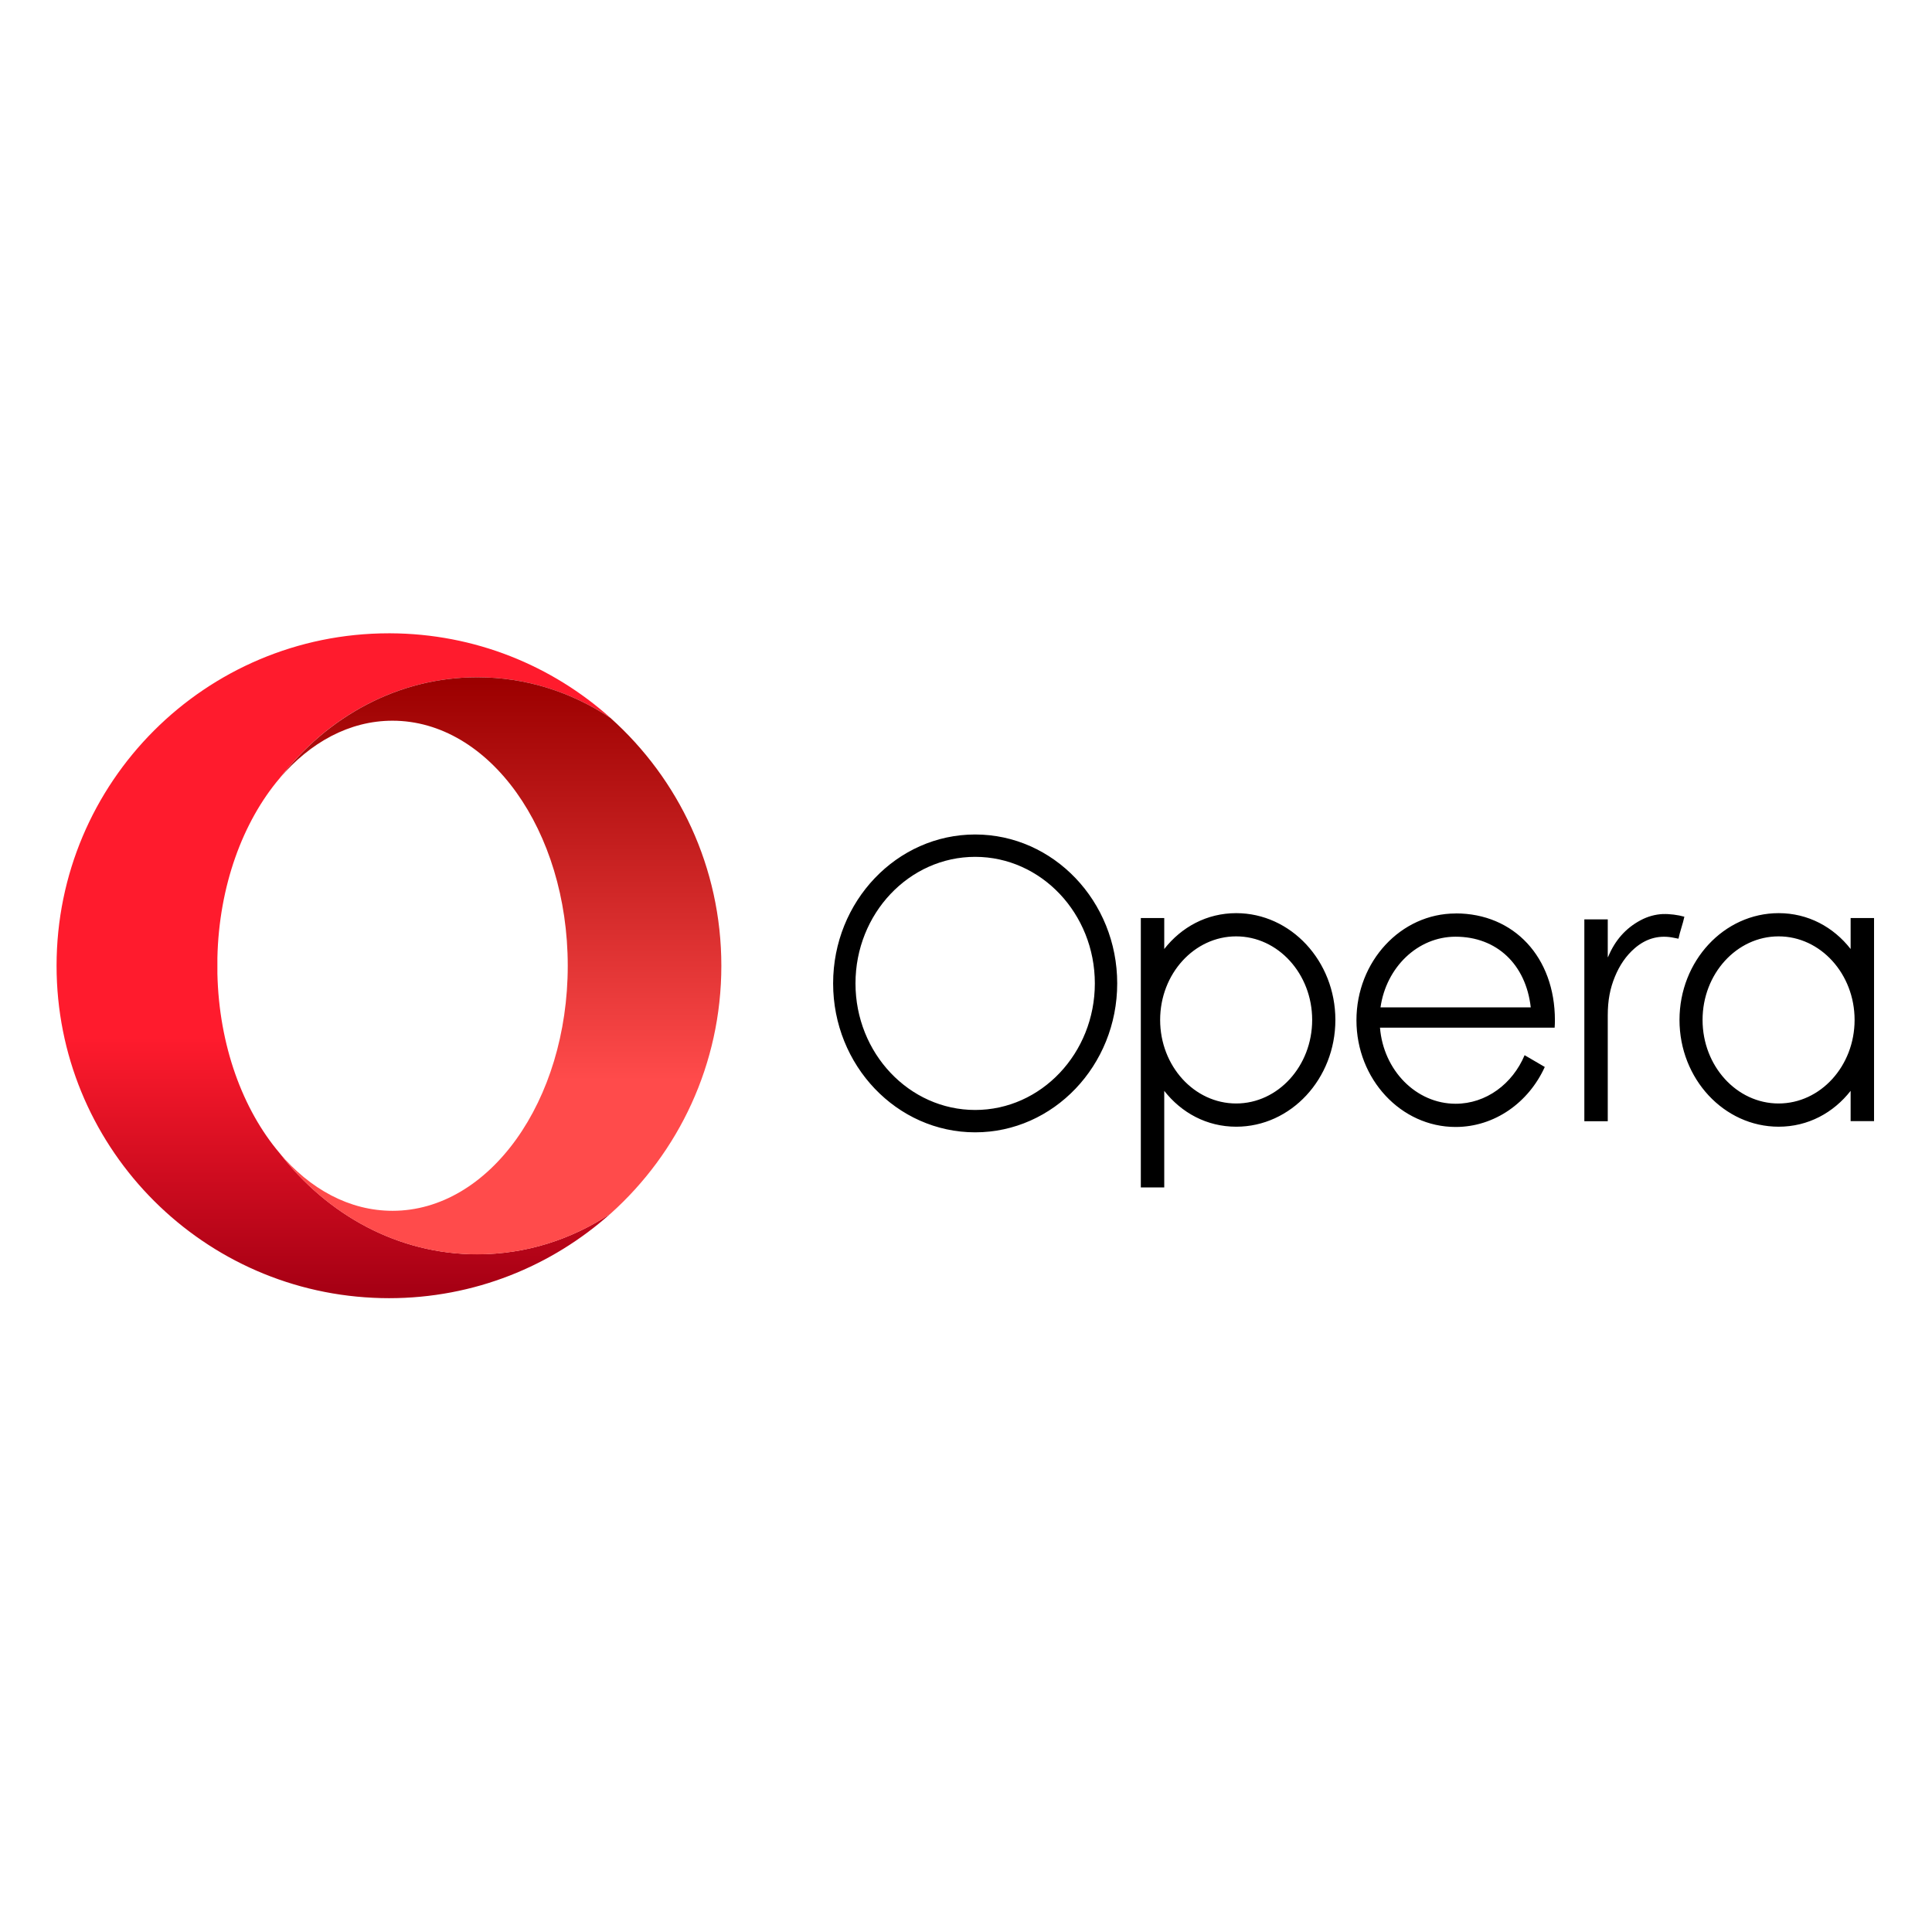 <svg xmlns="http://www.w3.org/2000/svg" viewBox="0 0 120 60" height="1em" width="1em">
  <defs>
    <linearGradient id="a" spreadMethod="pad" gradientUnits="userSpaceOnUse" y2="360.638" x2="152.738" y1="6.462" x1="152.738">
      <stop offset="0" stop-color="#ff1b2d"/>
      <stop offset=".3" stop-color="#ff1b2d"/>
      <stop offset=".61" stop-color="#ff1b2d"/>
      <stop offset="1" stop-color="#a70014"/>
    </linearGradient>
    <linearGradient id="b" spreadMethod="pad" gradientUnits="userSpaceOnUse" y2="340.588" x2="244.498" y1="27.337" x1="244.498">
      <stop offset="0" stop-color="#9c0000"/>
      <stop offset=".7" stop-color="#ff4b4b"/>
      <stop offset="1" stop-color="#ff4b4b"/>
    </linearGradient>
  </defs>
  <g transform="matrix(.113 0 0 .113 3.457 9.279)">
    <path d="M183.194.5C82.283.5.5 82.32.5 183.23c0 98.002 77.165 177.967 174.04 182.512 2.91.145 5.782.218 8.69.218 46.8 0 89.456-17.6 121.784-46.5-21.42 14.218-46.474 22.364-73.238 22.364-43.528 0-82.474-21.6-108.693-55.637-20.22-23.82-33.3-59.092-34.182-98.656v-8.618c.873-39.528 13.964-74.8 34.146-98.656 26.22-34.037 65.2-55.6 108.73-55.6 26.764 0 51.82 8.182 73.238 22.4C272.832 18.246 230.43.682 183.885.5h-.69z" fill="url(#a)"/>
    <path d="M123.048 80.247c16.8-19.782 38.437-31.7 62.1-31.7 53.2 0 96.33 60.328 96.33 134.693 0 74.4-43.128 134.693-96.33 134.693-23.673 0-45.3-11.927-62.074-31.7 26.22 34.037 65.165 55.637 108.693 55.637 26.764 0 51.82-8.182 73.238-22.364 37.382-33.492 60.9-82.11 60.9-136.257 0-54.1-23.528-102.766-60.947-136.22-21.42-14.218-46.437-22.364-73.2-22.364-43.528 0-82.474 21.6-108.693 55.637" fill="url(#b)"/>
    <path d="M505.418 111.084c-43.055 0-78.074 36.728-78.074 81.856s35.02 81.856 78.074 81.856 78.074-36.728 78.074-81.856-35.02-81.856-78.074-81.856zm0 12.29c36.292 0 65.783 31.2 65.783 69.565s-29.49 69.565-65.783 69.565c-36.255 0-65.783-31.2-65.783-69.565s29.49-69.565 65.783-69.565zm143.494 30.946c-16.182 0-30.1 7.637-39.564 19.71v-17.018h-12.873v148.075h12.873v-53.092c9.455 12.073 23.382 19.71 39.564 19.71 30.073 0 54.5-26.328 54.5-58.692s-24.473-58.692-54.5-58.692zm298.15 0c-30.073 0-54.5 26.328-54.5 58.692s24.473 58.692 54.5 58.692c16.182 0 30.1-7.637 39.564-19.71v16.655H999.5V157.012h-12.873v17.018c-9.418-12.073-23.382-19.71-39.564-19.71zm-177.567.182c-30.073 0-54.5 26.328-54.5 58.692s24.473 58.656 54.5 58.656c21.49 0 40.146-13.455 49.02-32.982l-11.09-6.473c-6.618 15.746-21.128 26.69-37.892 26.69-21.782 0-39.7-18.4-41.6-41.82h96.002c.11-1.345.145-2.727.145-4.11 0-34.546-22.437-58.692-54.5-58.692zm114.184.29c-4.436.182-8.618 1.345-12.546 3.455-8.255 4.4-13.964 11.09-17.6 19.637-.073.218-.182.4-.255.582h-.145V157.74H840.26v110.947h12.873v-58.22c0-8.182 1.273-14.837 3.964-21.31 2.473-6 5.964-11.346 10.91-15.6 5.855-5.018 12.546-7.164 20.22-5.927 1.236.218 2.473.473 3.782.727.727-3.673 2.473-8.364 3.236-12.073-3.564-1.018-8.255-1.6-11.6-1.455zm-234.804 12.29c23.055 0 41.783 20.62 41.783 45.928 0 25.346-18.764 45.928-41.783 45.928-23.055 0-41.783-20.62-41.783-45.928 0-25.346 18.764-45.928 41.783-45.928zm298.15 0c23.055 0 41.783 20.62 41.783 45.928 0 25.346-18.764 45.928-41.783 45.928-23.055 0-41.783-20.62-41.783-45.928 0-25.346 18.764-45.928 41.783-45.928zm-177.567.182c22.764 0 38.692 15.346 41.346 38.837h-82.583c3.127-21.964 20.4-38.837 41.237-38.837z"/>
  </g>
</svg>
